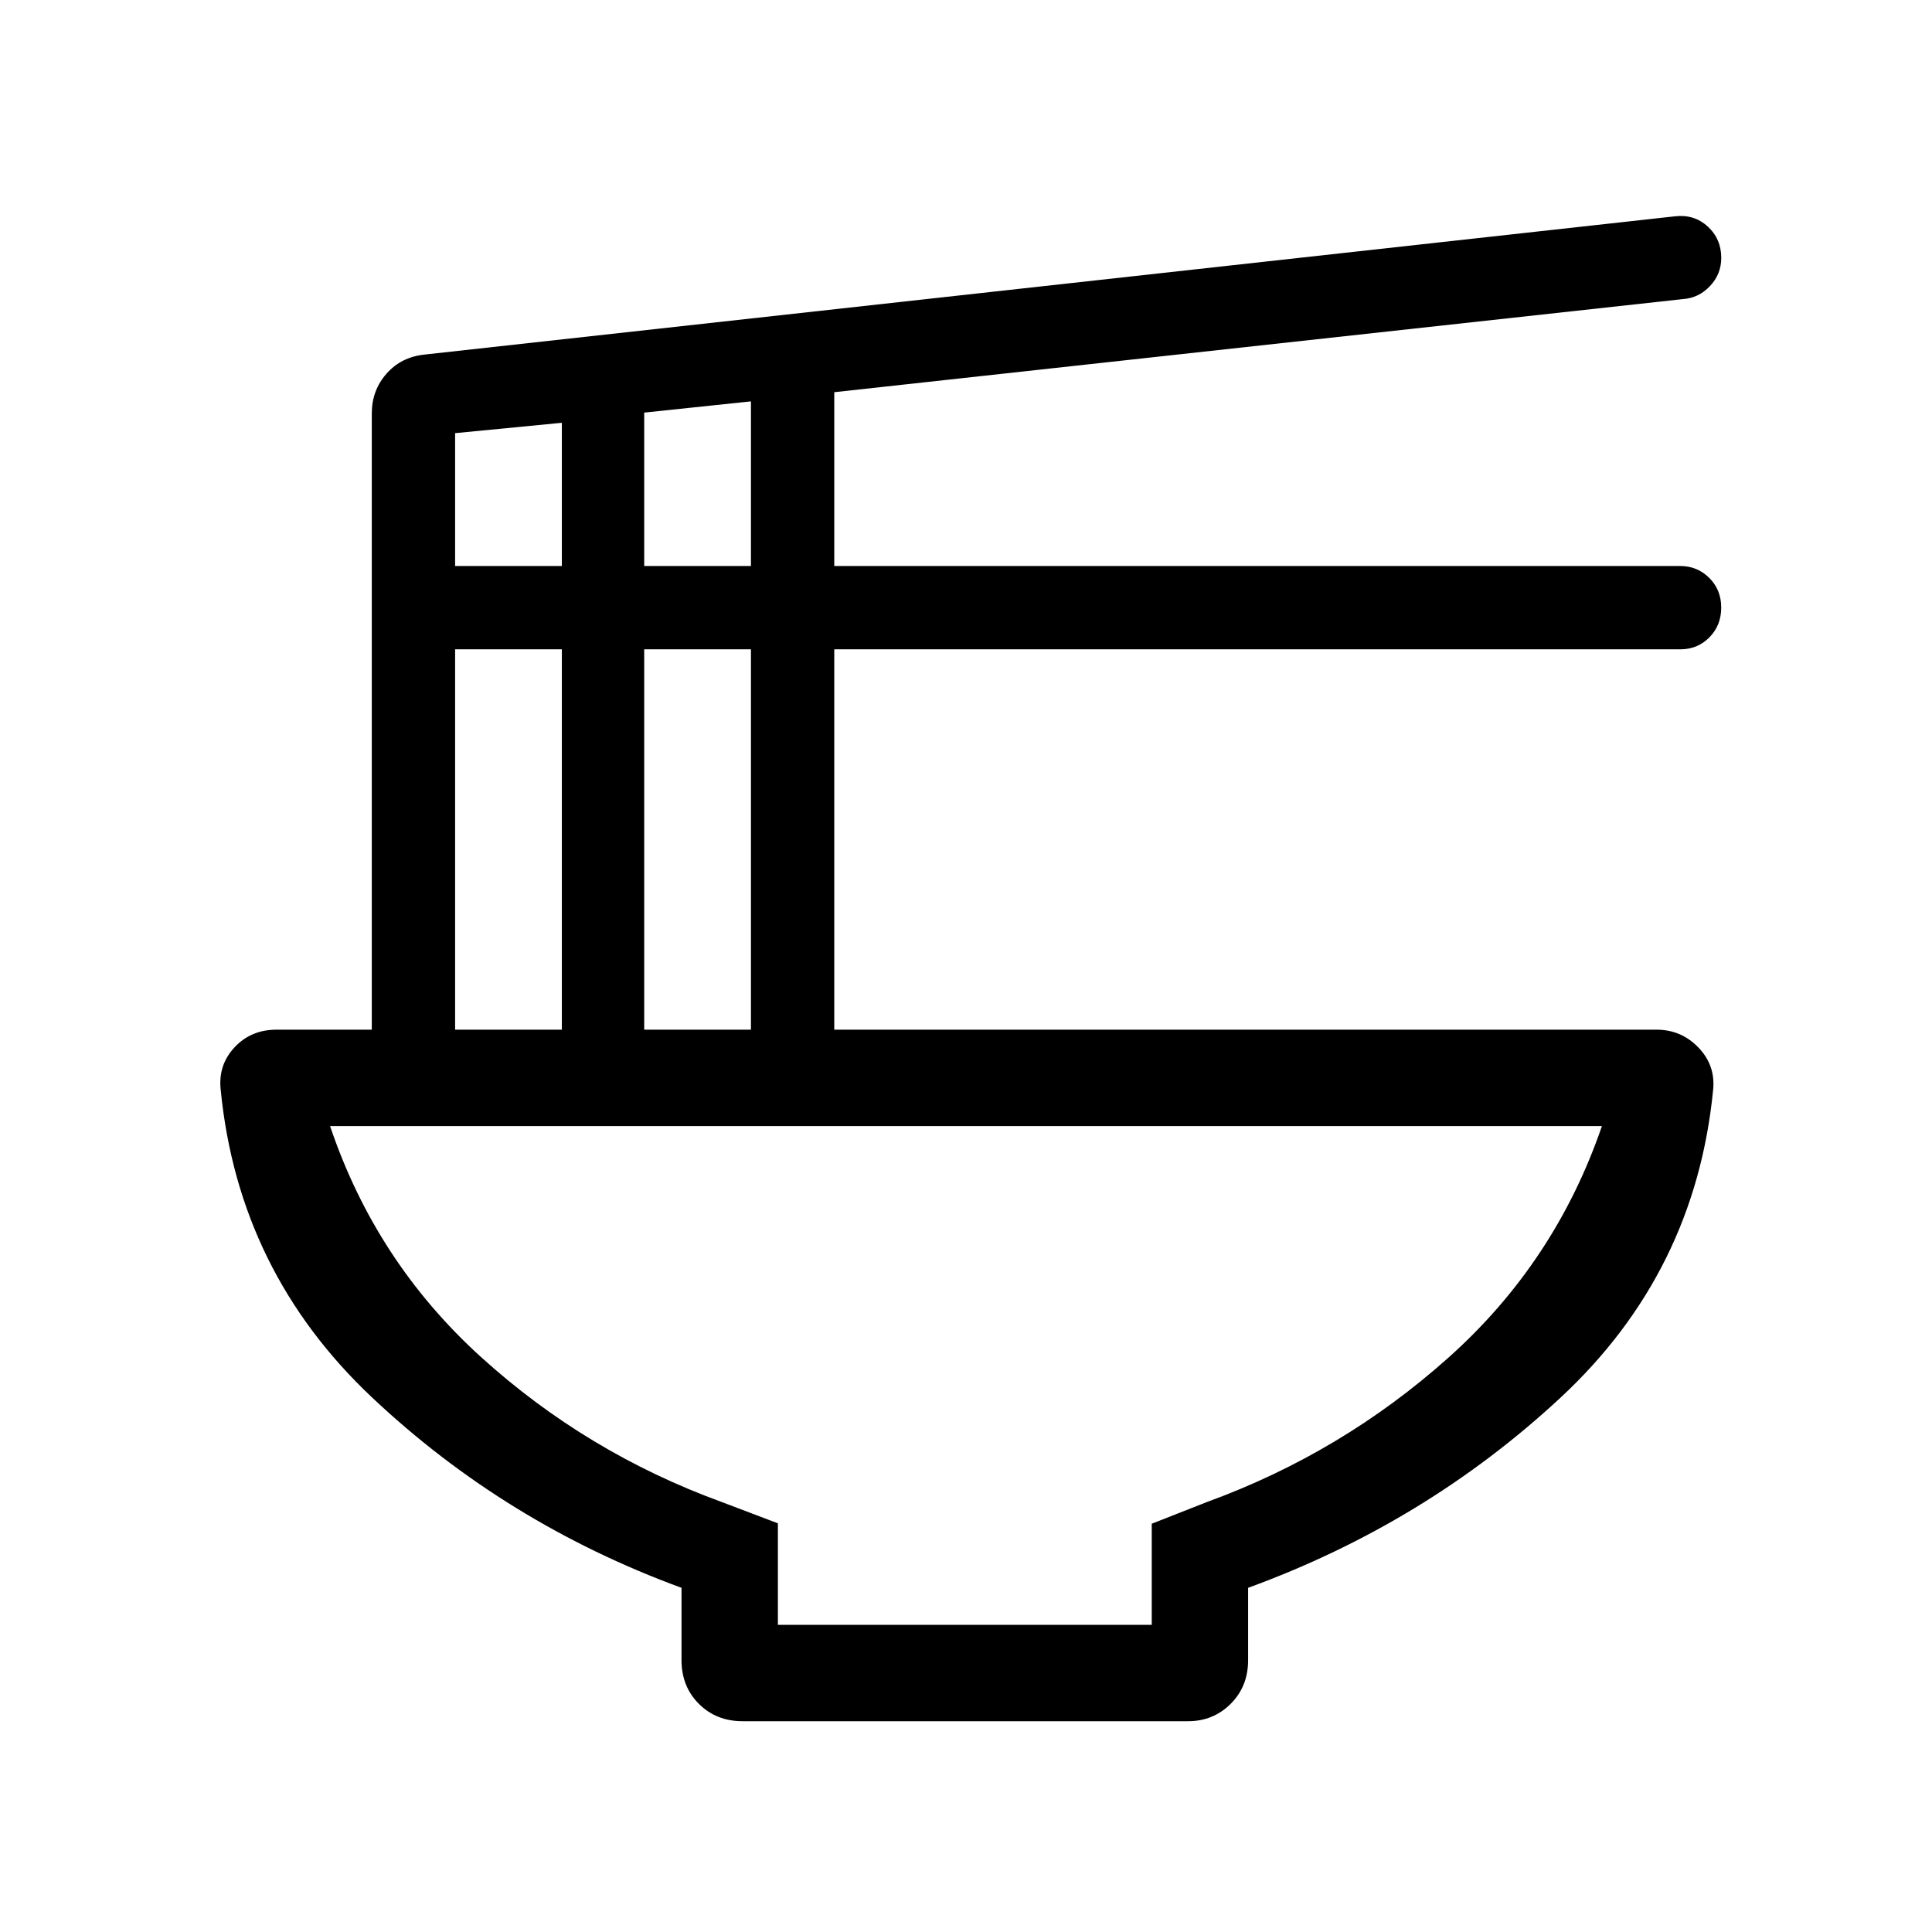 <svg xmlns="http://www.w3.org/2000/svg" height="40" viewBox="0 -960 960 960" width="40"><path d="M338.64-171.02q-87.37-32.03-153.75-94.57-66.39-62.54-75.23-152.93-1.35-12.21 6.83-21.02 8.17-8.82 20.93-8.82h47.32v-306.19q0-11.47 7.31-19.77 7.31-8.3 18.94-9.5l621.34-68.7q9.5-1.09 16.23 5.07 6.72 6.16 6.72 15.61 0 8.07-5.63 14.02-5.63 5.96-13.64 6.46l-421.47 46.24v86.36h420.34q8.48 0 14.43 5.91 5.95 5.9 5.95 14.75 0 8.86-5.88 14.8-5.87 5.94-14.39 5.94H414.54v189h408.59q12.21 0 20.74 8.8 8.54 8.8 7.39 20.93-8.85 90.9-75.91 153.18-67.06 62.27-155.17 94.43v35.92q0 13.11-8.67 21.73-8.66 8.63-21.16 8.63H369q-13.11 0-21.73-8.63-8.63-8.62-8.63-21.73v-35.92ZM320.1-678.76h53.04v-81.8l-53.04 5.58v76.22Zm-93.96 0h53.04v-71.16l-53.04 5.15v66.01Zm93.96 230.4h53.04v-189H320.1v189Zm-93.96 0h53.04v-189h-53.04v189Zm160.39 295.73H572.3v-50.24l27.48-10.81q67.01-24.42 120.01-71.78 52.99-47.36 76.2-115.01H164.01q22.73 67.42 75.1 114.87 52.38 47.45 119.45 71.92l27.97 10.61v50.44ZM480-400.47Z"/></svg>